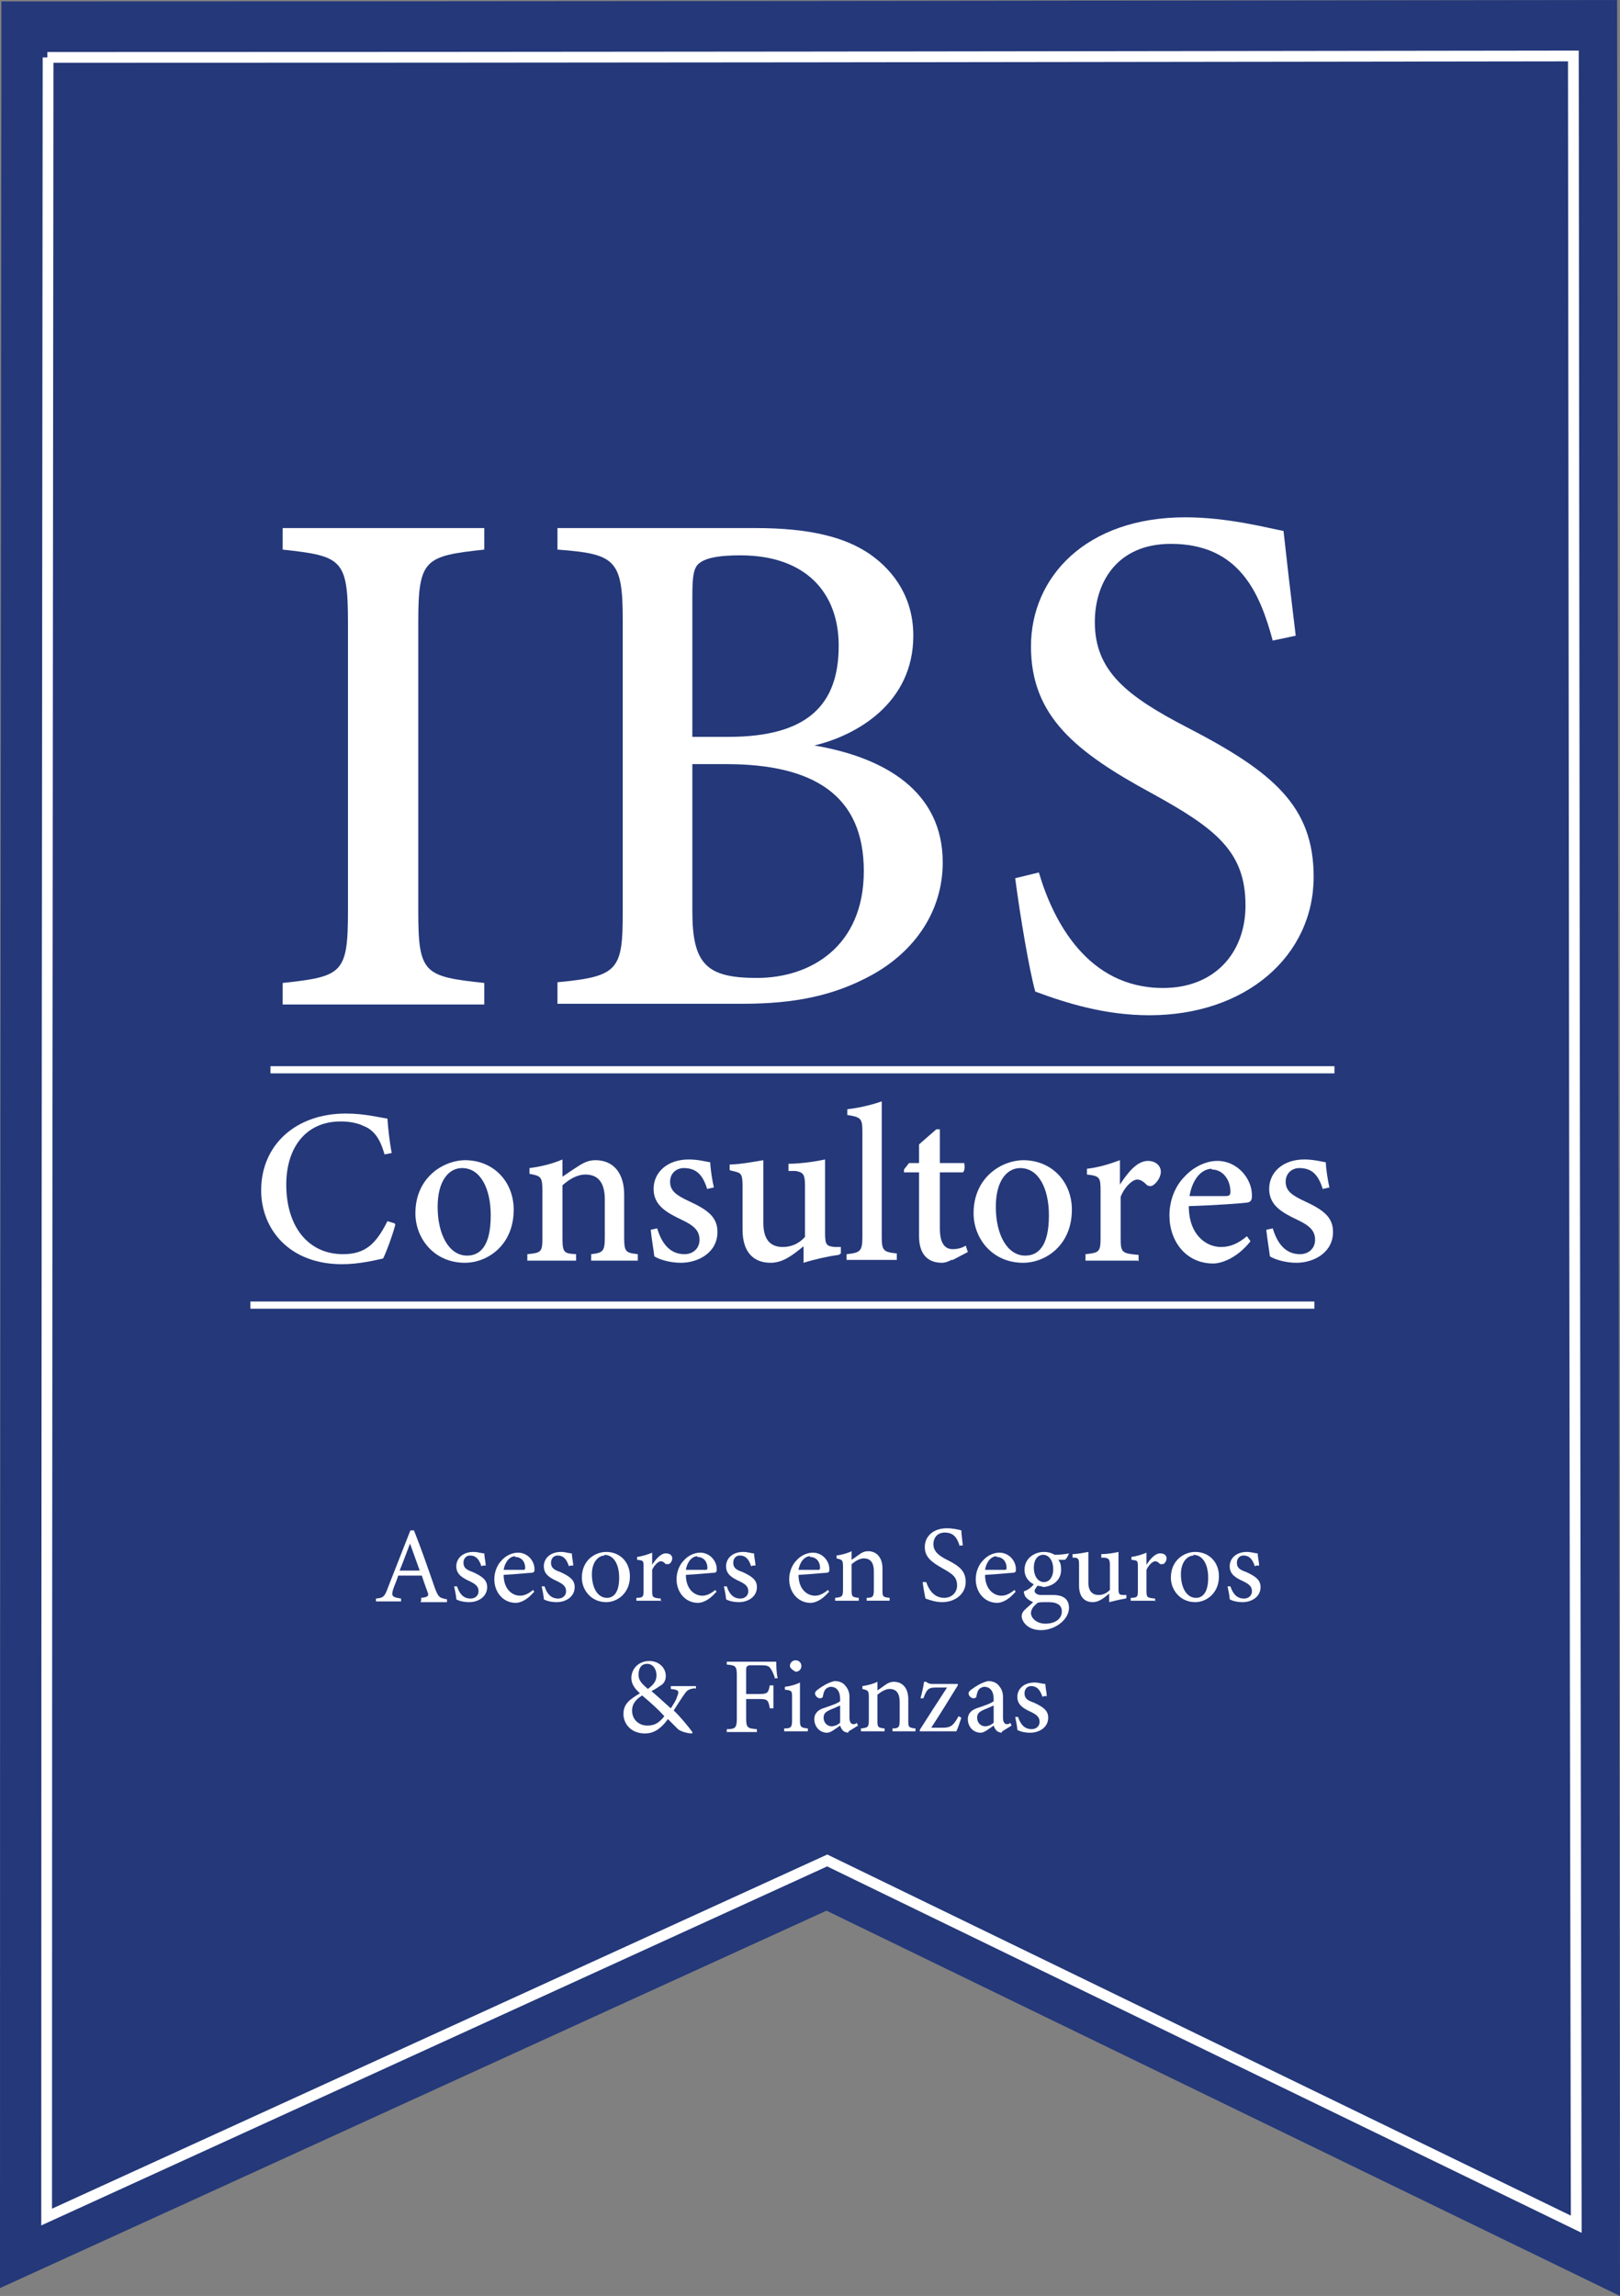 <?xml version="1.0" encoding="UTF-8"?>
<svg id="Capa_1" data-name="Capa 1" xmlns="http://www.w3.org/2000/svg" viewBox="0 0 22.58 32">
  <rect x="0" y="0" width="22.58" height="32" fill="#808080" stroke="none"/>
  <defs>
    <style>
      .cls-1 {
        fill: #fff;
      }

      .cls-2 {
        stroke-width: .15px;
      }

      .cls-2, .cls-3 {
        fill: #24387a;
      }

      .cls-2, .cls-4 {
        stroke: #fff;
        stroke-miterlimit: 10;
      }

      .cls-4 {
        fill: none;
        stroke-width: .1px;
      }
    </style>
  </defs>
  <path class="cls-3" d="M.02,.02c7.51,0,15.02-.01,22.52-.02,.01,10.67,.03,21.33,.04,32-3.69-1.79-7.37-3.58-11.06-5.37-3.84,1.75-7.68,3.51-11.52,5.26C0,21.26,.01,10.64,.02,.02Z"/>
  <path class="cls-2" d="M.66,.8c7.09,0,14.18-.01,21.27-.02,.01,10.07,.02,20.15,.04,30.22-3.48-1.69-6.96-3.38-10.44-5.07-3.63,1.66-7.25,3.31-10.88,4.97,0-10.03,.01-20.06,.02-30.1Z"/>
  <g>
    <path class="cls-1" d="M3.94,14v-.3c.83-.09,.91-.13,.91-1v-4.03c0-.88-.09-.92-.91-1.01v-.3h2.81v.3c-.83,.09-.92,.13-.92,1.01v4.03c0,.87,.08,.91,.92,1v.3H3.94Z"/>
    <path class="cls-1" d="M11.35,10.39c1,.17,1.79,.65,1.79,1.63,0,.68-.39,1.24-.99,1.57-.53,.29-1.08,.4-1.8,.4h-2.58v-.3c.85-.08,.91-.17,.91-.98v-4.06c0-.85-.1-.93-.91-.99v-.3h2.76c.77,0,1.25,.13,1.59,.36,.36,.25,.61,.63,.61,1.14,0,.94-.79,1.39-1.38,1.53Zm-1.2-.12c1.1,0,1.54-.44,1.54-1.27,0-.75-.47-1.26-1.37-1.26-.28,0-.46,.03-.56,.1-.09,.06-.11,.17-.11,.48v1.95h.5Zm-.5,2.43c0,.74,.2,.93,.9,.93,.75,0,1.49-.44,1.49-1.49s-.69-1.49-1.92-1.49h-.47v2.05Z"/>
    <path class="cls-1" d="M17.74,8.93c-.18-.67-.47-1.35-1.42-1.35-.76,0-1.06,.55-1.06,1.09,0,.68,.44,1.03,1.29,1.47,1.2,.62,1.76,1.1,1.76,2.08,0,1.1-.94,1.93-2.29,1.93-.62,0-1.16-.17-1.59-.33-.08-.28-.21-1.04-.28-1.58l.33-.08c.2,.68,.68,1.61,1.73,1.61,.72,0,1.15-.49,1.15-1.15,0-.75-.41-1.07-1.3-1.56-1.07-.58-1.69-1.08-1.69-2.05s.77-1.8,2.15-1.8c.6,0,1.15,.15,1.37,.19,.04,.37,.09,.8,.17,1.46l-.33,.07Z"/>
  </g>
  <line class="cls-4" x1="3.77" y1="14.91" x2="18.6" y2="14.91"/>
  <g>
    <path class="cls-1" d="M5.51,17.07c-.04,.15-.12,.37-.17,.47-.09,.02-.33,.08-.57,.08-.75,0-1.13-.5-1.13-1.03,0-.63,.48-1.07,1.18-1.07,.27,0,.49,.06,.58,.07,.01,.14,.03,.33,.06,.48l-.1,.02c-.06-.21-.14-.34-.3-.4-.08-.04-.2-.06-.31-.06-.5,0-.76,.38-.76,.88,0,.59,.31,.97,.79,.97,.31,0,.46-.14,.62-.46l.1,.03Z"/>
    <path class="cls-1" d="M6.48,16.17c.4,0,.68,.3,.68,.69,0,.5-.37,.74-.68,.74-.43,0-.69-.34-.69-.69,0-.5,.39-.74,.7-.74Zm-.04,.11c-.18,0-.34,.17-.34,.54,0,.39,.16,.68,.41,.68,.18,0,.33-.13,.33-.56,0-.37-.14-.66-.4-.66Z"/>
    <path class="cls-1" d="M8.24,17.57v-.09c.17-.02,.19-.04,.19-.25v-.51c0-.22-.08-.35-.27-.35-.12,0-.23,.07-.32,.15v.73c0,.21,.02,.22,.19,.23v.09h-.68v-.09c.2-.02,.21-.03,.21-.24v-.64c0-.2-.02-.21-.18-.24v-.08c.16-.02,.32-.06,.46-.12,0,.07,0,.17,0,.24,.06-.04,.13-.09,.21-.14,.09-.06,.16-.09,.25-.09,.25,0,.4,.18,.4,.48v.59c0,.21,.02,.22,.19,.24v.09h-.65Z"/>
    <path class="cls-1" d="M9.86,16.58c-.06-.19-.14-.3-.33-.3-.1,0-.19,.07-.19,.19,0,.13,.09,.19,.26,.27,.26,.12,.4,.22,.4,.43,0,.29-.27,.43-.51,.43-.16,0-.31-.05-.37-.09-.01-.09-.04-.26-.05-.37l.09-.02c.06,.2,.17,.36,.38,.36,.12,0,.21-.08,.21-.2,0-.13-.08-.2-.25-.28-.21-.1-.39-.2-.39-.43s.19-.41,.49-.41c.13,0,.24,.03,.3,.04,0,.08,.03,.27,.05,.35l-.09,.02Z"/>
    <path class="cls-1" d="M11.69,17.49c-.15,.02-.33,.06-.49,.11v-.23c-.16,.13-.29,.23-.46,.23-.22,0-.39-.13-.39-.46v-.61c0-.16-.02-.18-.1-.2l-.08-.02v-.08c.14,0,.35-.04,.47-.06,0,.1,0,.25,0,.45v.43c0,.26,.13,.33,.27,.33,.11,0,.22-.04,.31-.14v-.72c0-.16-.03-.18-.13-.2h-.1v-.1c.19,0,.42-.04,.51-.06v1.03c0,.16,.02,.18,.14,.19h.08v.09Z"/>
    <path class="cls-1" d="M11.8,17.57v-.09c.19-.02,.22-.04,.22-.24v-1.47c0-.18-.02-.2-.21-.23v-.08c.18-.02,.37-.07,.48-.11v1.88c0,.2,.02,.22,.21,.24v.09h-.7Z"/>
    <path class="cls-1" d="M13.26,17.56c-.05,.03-.1,.04-.13,.04-.2,0-.32-.12-.32-.37v-.89h-.21v-.04s.07-.09,.07-.09h.14v-.26c.07-.06,.17-.15,.24-.21h.05c0,.13,0,.31,0,.47h.34s.02,.1-.02,.13h-.32v.78c0,.25,.1,.29,.18,.29,.07,0,.14-.02,.18-.05l.03,.09-.21,.11Z"/>
    <path class="cls-1" d="M14.26,16.17c.4,0,.68,.3,.68,.69,0,.5-.37,.74-.68,.74-.43,0-.69-.34-.69-.69,0-.5,.39-.74,.7-.74Zm-.04,.11c-.18,0-.34,.17-.34,.54,0,.39,.16,.68,.41,.68,.18,0,.33-.13,.33-.56,0-.37-.14-.66-.4-.66Z"/>
    <path class="cls-1" d="M15.86,17.57h-.73v-.09c.19-.02,.21-.03,.21-.23v-.65c0-.19-.01-.21-.19-.23v-.08c.16-.02,.3-.06,.46-.12v.34c.11-.17,.24-.33,.39-.33,.11,0,.18,.07,.18,.15s-.06,.16-.11,.19c-.03,.02-.06,.01-.08,0-.05-.05-.09-.08-.14-.08-.06,0-.17,.09-.23,.24v.58c0,.2,.02,.21,.25,.23v.09Z"/>
    <path class="cls-1" d="M17.43,17.3c-.2,.25-.42,.31-.52,.31-.38,0-.61-.31-.61-.67,0-.21,.08-.41,.21-.54,.13-.14,.3-.22,.46-.22,.27,0,.48,.24,.48,.48,0,.06-.01,.09-.06,.1-.06,.01-.46,.04-.82,.05,0,.4,.24,.57,.45,.57,.13,0,.24-.05,.36-.15l.05,.07Zm-.54-1.01c-.14,0-.27,.14-.31,.38,.16,0,.33,0,.5,0,.05,0,.07-.01,.07-.06,0-.16-.1-.31-.26-.31Z"/>
    <path class="cls-1" d="M18.44,16.58c-.06-.19-.14-.3-.33-.3-.1,0-.19,.07-.19,.19,0,.13,.09,.19,.26,.27,.26,.12,.4,.22,.4,.43,0,.29-.27,.43-.51,.43-.16,0-.31-.05-.37-.09-.01-.09-.04-.26-.05-.37l.09-.02c.06,.2,.17,.36,.38,.36,.12,0,.21-.08,.21-.2,0-.13-.08-.2-.25-.28-.21-.1-.39-.2-.39-.43s.19-.41,.49-.41c.13,0,.24,.03,.3,.04,0,.08,.03,.27,.05,.35l-.09,.02Z"/>
  </g>
  <line class="cls-4" x1="3.49" y1="18.19" x2="18.32" y2="18.19"/>
  <g>
    <path class="cls-1" d="M5.87,22.31v-.04c.1-.01,.11-.03,.09-.08-.02-.06-.05-.13-.08-.23h-.33c-.02,.07-.05,.13-.07,.19-.03,.1-.01,.11,.11,.13v.04h-.35v-.04c.1-.01,.12-.02,.17-.16l.31-.79h.05c.1,.25,.2,.54,.29,.8,.05,.13,.06,.14,.17,.16v.04h-.37Zm-.15-.81c-.05,.13-.1,.27-.15,.39h.28l-.14-.39Z"/>
    <path class="cls-1" d="M6.71,21.83c-.03-.09-.07-.15-.16-.15-.05,0-.09,.04-.09,.1,0,.07,.04,.1,.13,.13,.13,.06,.2,.11,.2,.21,0,.14-.13,.21-.25,.21-.08,0-.15-.02-.18-.04,0-.04-.02-.13-.03-.18h.04c.03,.09,.08,.17,.19,.17,.06,0,.11-.04,.11-.1,0-.07-.04-.1-.12-.14-.11-.05-.19-.1-.19-.21s.09-.2,.24-.2c.06,0,.11,.02,.15,.02,0,.04,.02,.13,.02,.17h-.04Z"/>
    <path class="cls-1" d="M7.44,22.19c-.1,.12-.2,.15-.25,.15-.18,0-.3-.15-.3-.33,0-.1,.04-.2,.1-.26,.06-.07,.15-.11,.23-.11,.13,0,.23,.11,.23,.23,0,.03,0,.04-.03,.05-.03,0-.22,.02-.4,.03,0,.2,.12,.29,.23,.29,.06,0,.12-.03,.18-.08l.02,.03Zm-.26-.5c-.07,0-.14,.07-.16,.19,.08,0,.17,0,.26,0,.03,0,.04,0,.04-.03,0-.08-.05-.15-.14-.15Z"/>
    <path class="cls-1" d="M7.93,21.83c-.03-.09-.07-.15-.16-.15-.05,0-.09,.04-.09,.1,0,.07,.04,.1,.13,.13,.13,.06,.2,.11,.2,.21,0,.14-.13,.21-.25,.21-.08,0-.15-.02-.18-.04,0-.04-.02-.13-.03-.18h.04c.03,.09,.08,.17,.19,.17,.06,0,.11-.04,.11-.1,0-.07-.04-.1-.12-.14-.11-.05-.19-.1-.19-.21s.09-.2,.24-.2c.06,0,.11,.02,.15,.02,0,.04,.02,.13,.02,.17h-.04Z"/>
    <path class="cls-1" d="M8.45,21.63c.19,0,.33,.14,.33,.34,0,.24-.18,.36-.33,.36-.21,0-.34-.17-.34-.34,0-.25,.19-.36,.34-.36Zm-.02,.05c-.09,0-.18,.09-.18,.26,0,.19,.08,.33,.21,.33,.09,0,.17-.07,.17-.28,0-.18-.07-.32-.21-.32Z"/>
    <path class="cls-1" d="M9.22,22.31h-.35v-.04c.1,0,.1-.02,.1-.11v-.31c0-.1,0-.1-.09-.11v-.04c.07-.01,.14-.03,.21-.06v.17c.05-.08,.12-.16,.19-.16,.06,0,.09,.03,.09,.07,0,.03-.02,.07-.05,.08-.02,0-.03,0-.04,0-.02-.02-.04-.04-.07-.04-.03,0-.09,.05-.12,.12v.28c0,.1,0,.11,.12,.12v.04Z"/>
    <path class="cls-1" d="M9.98,22.19c-.1,.12-.2,.15-.25,.15-.18,0-.3-.15-.3-.33,0-.1,.04-.2,.1-.26,.06-.07,.15-.11,.23-.11,.13,0,.23,.11,.23,.23,0,.03,0,.04-.03,.05-.03,0-.22,.02-.4,.03,0,.2,.12,.29,.23,.29,.06,0,.12-.03,.18-.08l.02,.03Zm-.26-.5c-.07,0-.14,.07-.16,.19,.08,0,.17,0,.26,0,.03,0,.04,0,.04-.03,0-.08-.05-.15-.14-.15Z"/>
    <path class="cls-1" d="M10.47,21.83c-.03-.09-.07-.15-.16-.15-.05,0-.09,.04-.09,.1,0,.07,.04,.1,.13,.13,.13,.06,.2,.11,.2,.21,0,.14-.13,.21-.25,.21-.08,0-.15-.02-.18-.04,0-.04-.02-.13-.03-.18h.04c.03,.09,.08,.17,.19,.17,.06,0,.11-.04,.11-.1,0-.07-.04-.1-.12-.14-.11-.05-.19-.1-.19-.21s.09-.2,.24-.2c.06,0,.11,.02,.15,.02,0,.04,.02,.13,.02,.17h-.04Z"/>
    <path class="cls-1" d="M11.55,22.19c-.1,.12-.2,.15-.25,.15-.18,0-.3-.15-.3-.33,0-.1,.04-.2,.1-.26,.06-.07,.15-.11,.23-.11,.13,0,.23,.11,.23,.23,0,.03,0,.04-.03,.05-.03,0-.22,.02-.4,.03,0,.2,.12,.29,.23,.29,.06,0,.12-.03,.18-.08l.02,.03Zm-.26-.5c-.07,0-.14,.07-.16,.19,.08,0,.17,0,.26,0,.03,0,.04,0,.04-.03,0-.08-.05-.15-.14-.15Z"/>
    <path class="cls-1" d="M12.08,22.31v-.04c.09,0,.1-.02,.1-.12v-.25c0-.11-.04-.18-.14-.18-.06,0-.12,.04-.17,.08v.35c0,.1,0,.11,.1,.12v.04h-.33v-.04c.1-.01,.11-.02,.11-.12v-.31c0-.1-.01-.1-.09-.12v-.04c.07-.01,.15-.03,.21-.06v.12s.06-.04,.1-.07c.04-.03,.08-.05,.13-.05,.12,0,.2,.09,.2,.24v.29c0,.1,0,.11,.1,.12v.04h-.31Z"/>
    <path class="cls-1" d="M13.38,21.56c-.03-.1-.07-.2-.21-.2-.12,0-.16,.09-.16,.16,0,.1,.07,.16,.19,.22,.18,.09,.26,.16,.26,.31,0,.16-.14,.28-.33,.28-.09,0-.17-.03-.23-.05-.01-.04-.03-.15-.04-.23h.05c.03,.09,.1,.22,.25,.22,.11,0,.18-.08,.18-.17,0-.12-.06-.16-.2-.24-.16-.09-.25-.16-.25-.3s.11-.26,.31-.26c.08,0,.17,.02,.2,.03,0,.05,.01,.11,.02,.21h-.05Z"/>
    <path class="cls-1" d="M14.15,22.19c-.1,.12-.2,.15-.25,.15-.18,0-.3-.15-.3-.33,0-.1,.04-.2,.1-.26,.06-.07,.15-.11,.23-.11,.13,0,.23,.11,.23,.23,0,.03,0,.04-.03,.05-.03,0-.22,.02-.4,.03,0,.2,.12,.29,.23,.29,.06,0,.12-.03,.18-.08l.02,.03Zm-.26-.5c-.07,0-.14,.07-.16,.19,.08,0,.17,0,.26,0,.03,0,.04,0,.04-.03,0-.08-.05-.15-.14-.15Z"/>
    <path class="cls-1" d="M14.47,22.09s-.05,.06-.05,.08c0,.03,.03,.06,.09,.06,.06,0,.12,0,.17,0,.1,0,.22,.03,.22,.18,0,.16-.19,.31-.39,.31-.17,0-.26-.1-.27-.19,0-.03,.01-.06,.04-.09,.03-.03,.09-.08,.12-.11-.05-.02-.09-.05-.11-.08-.01-.02-.02-.05-.02-.07,.06-.02,.11-.06,.14-.1l.05,.02Zm.07,.02c-.14,0-.26-.09-.26-.23,0-.17,.15-.25,.27-.25,.05,0,.1,.01,.15,.04,.07,0,.16-.01,.2-.02h0s-.03,.08-.06,.09c-.02,0-.07,0-.09,0,.03,.03,.04,.08,.04,.14,0,.16-.14,.24-.27,.24Zm.03,.22c-.07,0-.11,0-.13,.03-.04,.03-.07,.08-.07,.12,0,.08,.09,.15,.2,.15,.14,0,.23-.07,.23-.17,0-.05-.02-.09-.07-.11-.04-.02-.09-.02-.15-.02Zm-.03-.66c-.07,0-.13,.06-.13,.18s.06,.2,.14,.2c.07,0,.13-.06,.13-.18s-.06-.2-.14-.2Z"/>
    <path class="cls-1" d="M15.69,22.28c-.07,.01-.15,.03-.23,.05v-.12c-.08,.07-.15,.12-.23,.12-.1,0-.19-.06-.19-.23v-.29c0-.08-.01-.09-.05-.1h-.04v-.05c.07,0,.16-.02,.22-.03,0,.05,0,.12,0,.22v.21c0,.13,.07,.17,.14,.17,.06,0,.11-.02,.16-.07v-.35c0-.08-.02-.09-.07-.1h-.05v-.05c.1,0,.2-.02,.24-.03v.51c0,.08,.01,.09,.07,.09h.04v.04Z"/>
    <path class="cls-1" d="M16.11,22.31h-.35v-.04c.1,0,.1-.02,.1-.11v-.31c0-.1,0-.1-.09-.11v-.04c.07-.01,.14-.03,.21-.06v.17c.05-.08,.12-.16,.19-.16,.06,0,.09,.03,.09,.07,0,.03-.02,.07-.05,.08-.02,0-.03,0-.04,0-.02-.02-.04-.04-.07-.04-.03,0-.09,.05-.12,.12v.28c0,.1,0,.11,.12,.12v.04Z"/>
    <path class="cls-1" d="M16.66,21.63c.19,0,.33,.14,.33,.34,0,.24-.18,.36-.33,.36-.21,0-.34-.17-.34-.34,0-.25,.19-.36,.34-.36Zm-.02,.05c-.09,0-.18,.09-.18,.26,0,.19,.08,.33,.21,.33,.09,0,.17-.07,.17-.28,0-.18-.07-.32-.21-.32Z"/>
    <path class="cls-1" d="M17.49,21.83c-.03-.09-.07-.15-.16-.15-.05,0-.09,.04-.09,.1,0,.07,.04,.1,.13,.13,.13,.06,.2,.11,.2,.21,0,.14-.13,.21-.25,.21-.08,0-.15-.02-.18-.04,0-.04-.02-.13-.03-.18h.04c.03,.09,.08,.17,.19,.17,.06,0,.11-.04,.11-.1,0-.07-.04-.1-.12-.14-.11-.05-.19-.1-.19-.21s.09-.2,.24-.2c.06,0,.11,.02,.15,.02,0,.04,.02,.13,.02,.17h-.04Z"/>
    <path class="cls-1" d="M9.69,23.53c-.11,.01-.12,.04-.17,.11-.04,.06-.08,.12-.13,.2,.07,.06,.21,.23,.26,.3v.02c-.09,0-.18-.04-.2-.06-.02-.02-.09-.09-.14-.14-.11,.15-.21,.2-.32,.2-.2,0-.3-.14-.3-.27,0-.14,.08-.2,.23-.29-.07-.06-.12-.13-.12-.21,0-.14,.11-.24,.25-.24,.13,0,.23,.09,.23,.21,0,.06-.03,.11-.07,.13-.03,.02-.07,.05-.13,.08,.05,.04,.17,.15,.27,.24,.03-.05,.07-.1,.09-.17,.03-.07,.02-.09-.09-.1v-.04h.35v.04Zm-.67,.52c.1,0,.16-.03,.24-.13-.08-.09-.18-.18-.31-.29-.11,.07-.14,.14-.14,.21,0,.14,.11,.21,.21,.21Zm0-.86c-.08,0-.12,.06-.12,.15,0,.08,.04,.12,.13,.2,.08-.06,.12-.11,.12-.19,0-.09-.05-.16-.13-.16Z"/>
    <path class="cls-1" d="M10.8,23.38s-.03-.08-.05-.11c-.03-.05-.05-.06-.14-.06h-.16s-.05,0-.05,.05v.35h.19c.11,0,.12-.02,.14-.12h.05v.32h-.05c-.02-.11-.03-.13-.14-.13h-.19v.27c0,.13,.02,.14,.15,.15v.04h-.42v-.04c.12,0,.14-.02,.14-.15v-.6c0-.13-.02-.14-.14-.15v-.04h.48c.14,0,.19,0,.21,0,0,.05,0,.16,.02,.23h-.05Z"/>
    <path class="cls-1" d="M10.93,24.13v-.04c.1,0,.11-.02,.11-.12v-.31c0-.09,0-.1-.1-.11v-.04c.08-.01,.15-.03,.21-.06v.52c0,.1,.01,.11,.11,.12v.04h-.33Zm.16-.83s-.08-.04-.08-.08c0-.05,.04-.08,.08-.08s.08,.03,.08,.08c0,.04-.03,.08-.08,.08Z"/>
    <path class="cls-1" d="M11.82,24.15s-.06-.01-.07-.03c-.02-.02-.03-.04-.04-.07-.06,.04-.13,.1-.18,.1-.11,0-.18-.09-.18-.19,0-.07,.04-.12,.12-.15,.09-.03,.21-.07,.24-.1v-.03c0-.11-.05-.17-.13-.17-.03,0-.06,.02-.07,.03-.02,.02-.03,.05-.04,.1,0,.02-.02,.03-.04,.03-.03,0-.07-.03-.07-.07,0-.02,.02-.04,.05-.06,.04-.03,.13-.09,.22-.11,.05,0,.09,.01,.13,.04,.05,.05,.08,.1,.08,.18v.29c0,.07,.03,.09,.05,.09,.02,0,.04,0,.05-.02l.02,.04-.13,.08Zm-.11-.38s-.11,.05-.14,.06c-.06,.03-.09,.05-.09,.11,0,.08,.06,.12,.11,.12,.04,0,.09-.02,.12-.05v-.24Z"/>
    <path class="cls-1" d="M12.44,24.13v-.04c.09,0,.1-.02,.1-.12v-.25c0-.11-.04-.18-.14-.18-.06,0-.12,.04-.17,.08v.35c0,.1,0,.11,.1,.12v.04h-.33v-.04c.1-.01,.11-.02,.11-.12v-.31c0-.1-.01-.1-.09-.12v-.04c.07-.01,.15-.03,.21-.06v.12s.06-.04,.1-.07c.04-.03,.08-.05,.13-.05,.12,0,.2,.09,.2,.24v.29c0,.1,0,.11,.1,.12v.04h-.31Z"/>
    <path class="cls-1" d="M13.4,23.94c-.02,.06-.05,.15-.07,.19h-.51v-.02c.12-.19,.25-.39,.38-.59h-.15c-.11,0-.13,.02-.18,.15h-.04c.02-.07,.04-.16,.05-.23h.03s.03,.03,.08,.03h.36v.02c-.11,.18-.24,.39-.37,.59h.16c.11,0,.15-.03,.22-.16l.04,.02Z"/>
    <path class="cls-1" d="M13.96,24.15s-.06-.01-.07-.03c-.02-.02-.03-.04-.04-.07-.06,.04-.13,.1-.18,.1-.11,0-.18-.09-.18-.19,0-.07,.04-.12,.12-.15,.09-.03,.21-.07,.24-.1v-.03c0-.11-.05-.17-.13-.17-.03,0-.06,.02-.07,.03-.02,.02-.03,.05-.04,.1,0,.02-.02,.03-.04,.03-.03,0-.07-.03-.07-.07,0-.02,.02-.04,.05-.06,.04-.03,.13-.09,.22-.11,.05,0,.09,.01,.13,.04,.05,.05,.08,.1,.08,.18v.29c0,.07,.03,.09,.05,.09,.02,0,.04,0,.05-.02l.02,.04-.13,.08Zm-.11-.38s-.11,.05-.14,.06c-.06,.03-.09,.05-.09,.11,0,.08,.06,.12,.11,.12,.04,0,.09-.02,.12-.05v-.24Z"/>
    <path class="cls-1" d="M14.53,23.65c-.03-.09-.07-.15-.16-.15-.05,0-.09,.04-.09,.1,0,.07,.04,.1,.13,.13,.13,.06,.2,.11,.2,.21,0,.14-.13,.21-.25,.21-.08,0-.15-.02-.18-.04,0-.04-.02-.13-.03-.18h.04c.03,.09,.08,.17,.19,.17,.06,0,.11-.04,.11-.1,0-.07-.04-.1-.12-.14-.11-.05-.19-.1-.19-.21s.09-.2,.24-.2c.06,0,.11,.02,.15,.02,0,.04,.02,.13,.02,.17h-.04Z"/>
  </g>
</svg>